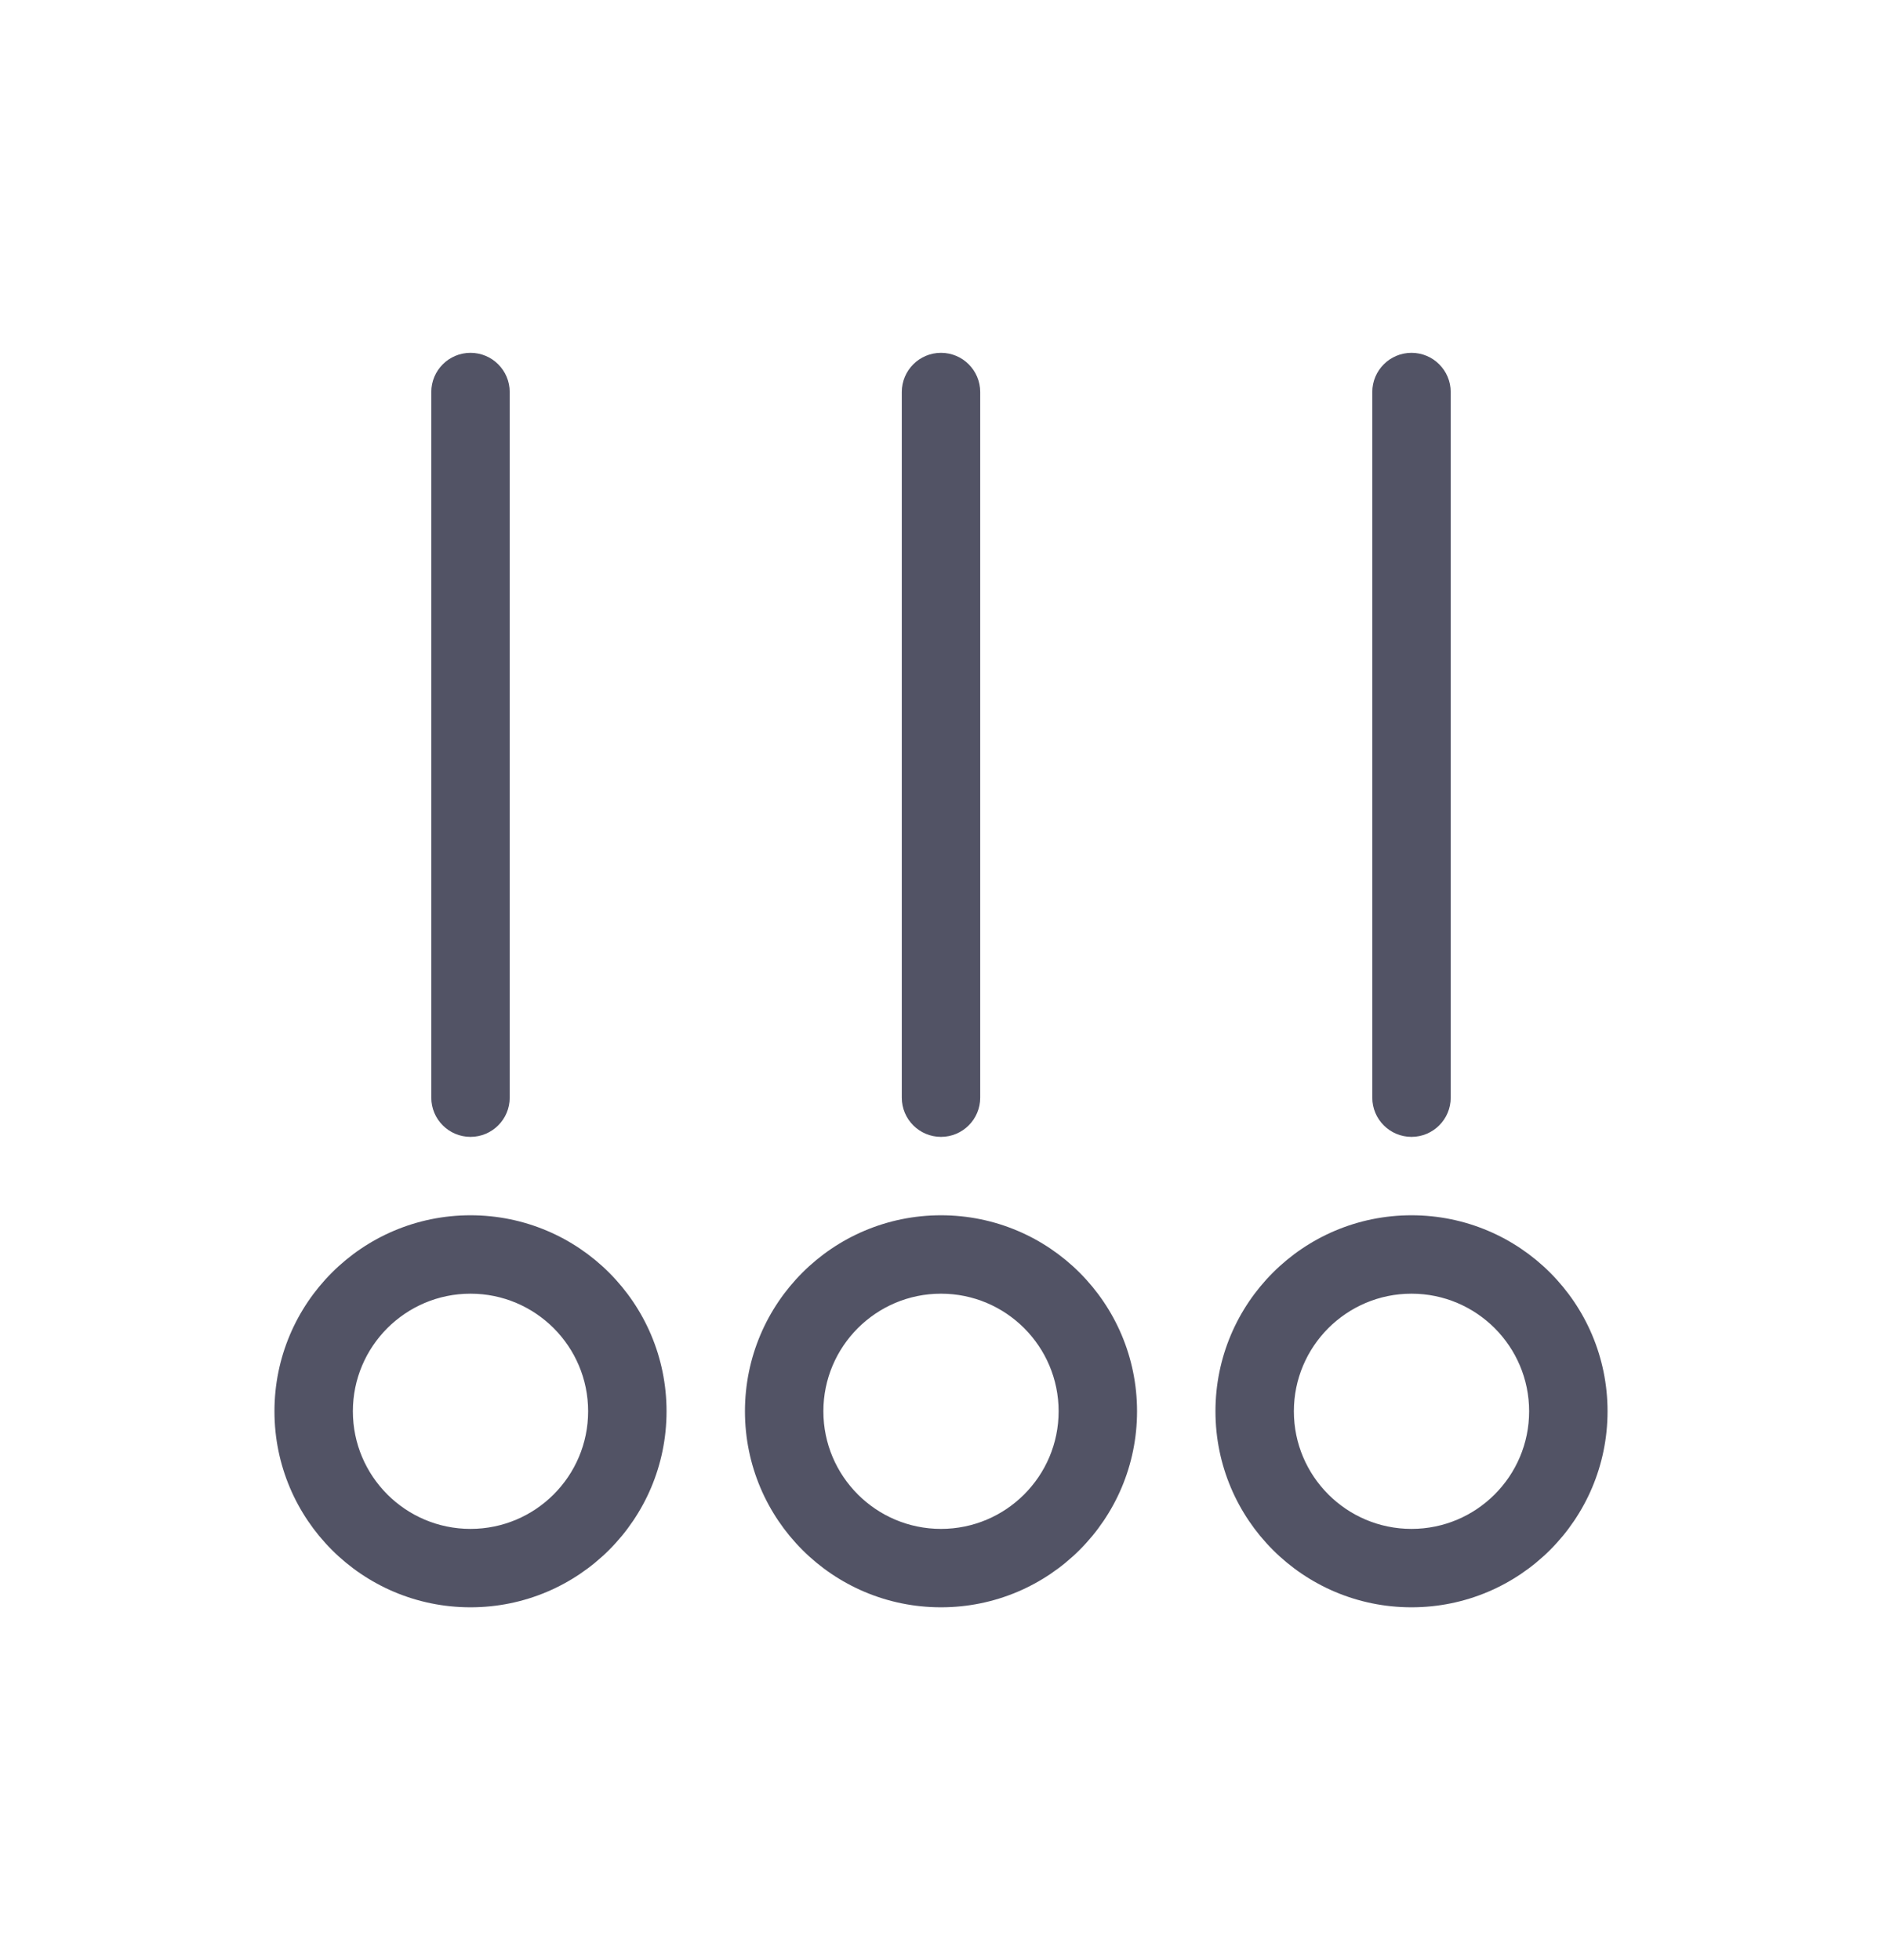 <svg width="24" height="25" viewBox="0 0 24 25" fill="none" xmlns="http://www.w3.org/2000/svg">
<path fill-rule="evenodd" clip-rule="evenodd" d="M12 19.5C12.828 19.5 13.5 18.828 13.5 18C13.5 17.172 12.828 16.5 12 16.5C11.172 16.5 10.5 17.172 10.5 18C10.5 18.828 11.172 19.5 12 19.5ZM12 20.5C13.381 20.5 14.5 19.381 14.5 18C14.5 16.619 13.381 15.5 12 15.5C10.619 15.5 9.5 16.619 9.5 18C9.5 19.381 10.619 20.5 12 20.5Z" fill="#525365"/>
<path fill-rule="evenodd" clip-rule="evenodd" d="M18 19.5C18.828 19.5 19.5 18.828 19.5 18C19.5 17.172 18.828 16.5 18 16.5C17.172 16.5 16.5 17.172 16.5 18C16.5 18.828 17.172 19.5 18 19.5ZM18 20.5C19.381 20.5 20.5 19.381 20.5 18C20.5 16.619 19.381 15.5 18 15.5C16.619 15.5 15.5 16.619 15.5 18C15.5 19.381 16.619 20.5 18 20.5Z" fill="#525365"/>
<path fill-rule="evenodd" clip-rule="evenodd" d="M6 19.5C6.828 19.5 7.5 18.828 7.5 18C7.5 17.172 6.828 16.5 6 16.5C5.172 16.5 4.5 17.172 4.5 18C4.5 18.828 5.172 19.5 6 19.5ZM6 20.5C7.381 20.5 8.5 19.381 8.5 18C8.5 16.619 7.381 15.5 6 15.5C4.619 15.5 3.5 16.619 3.5 18C3.5 19.381 4.619 20.5 6 20.5Z" fill="#525365"/>
<path d="M5.5 5C5.5 4.724 5.724 4.5 6 4.5C6.276 4.5 6.5 4.724 6.5 5V14C6.5 14.276 6.276 14.5 6 14.5C5.724 14.5 5.5 14.276 5.5 14V5Z" fill="#525365"/>
<path d="M11.5 5C11.5 4.724 11.724 4.5 12 4.5C12.276 4.5 12.5 4.724 12.5 5V14C12.5 14.276 12.276 14.5 12 14.5C11.724 14.5 11.5 14.276 11.5 14V5Z" fill="#525365"/>
<path d="M17.5 5C17.5 4.724 17.724 4.5 18 4.5C18.276 4.5 18.5 4.724 18.5 5V14C18.5 14.276 18.276 14.5 18 14.5C17.724 14.5 17.5 14.276 17.5 14V5Z" fill="#525365"/>
</svg>
